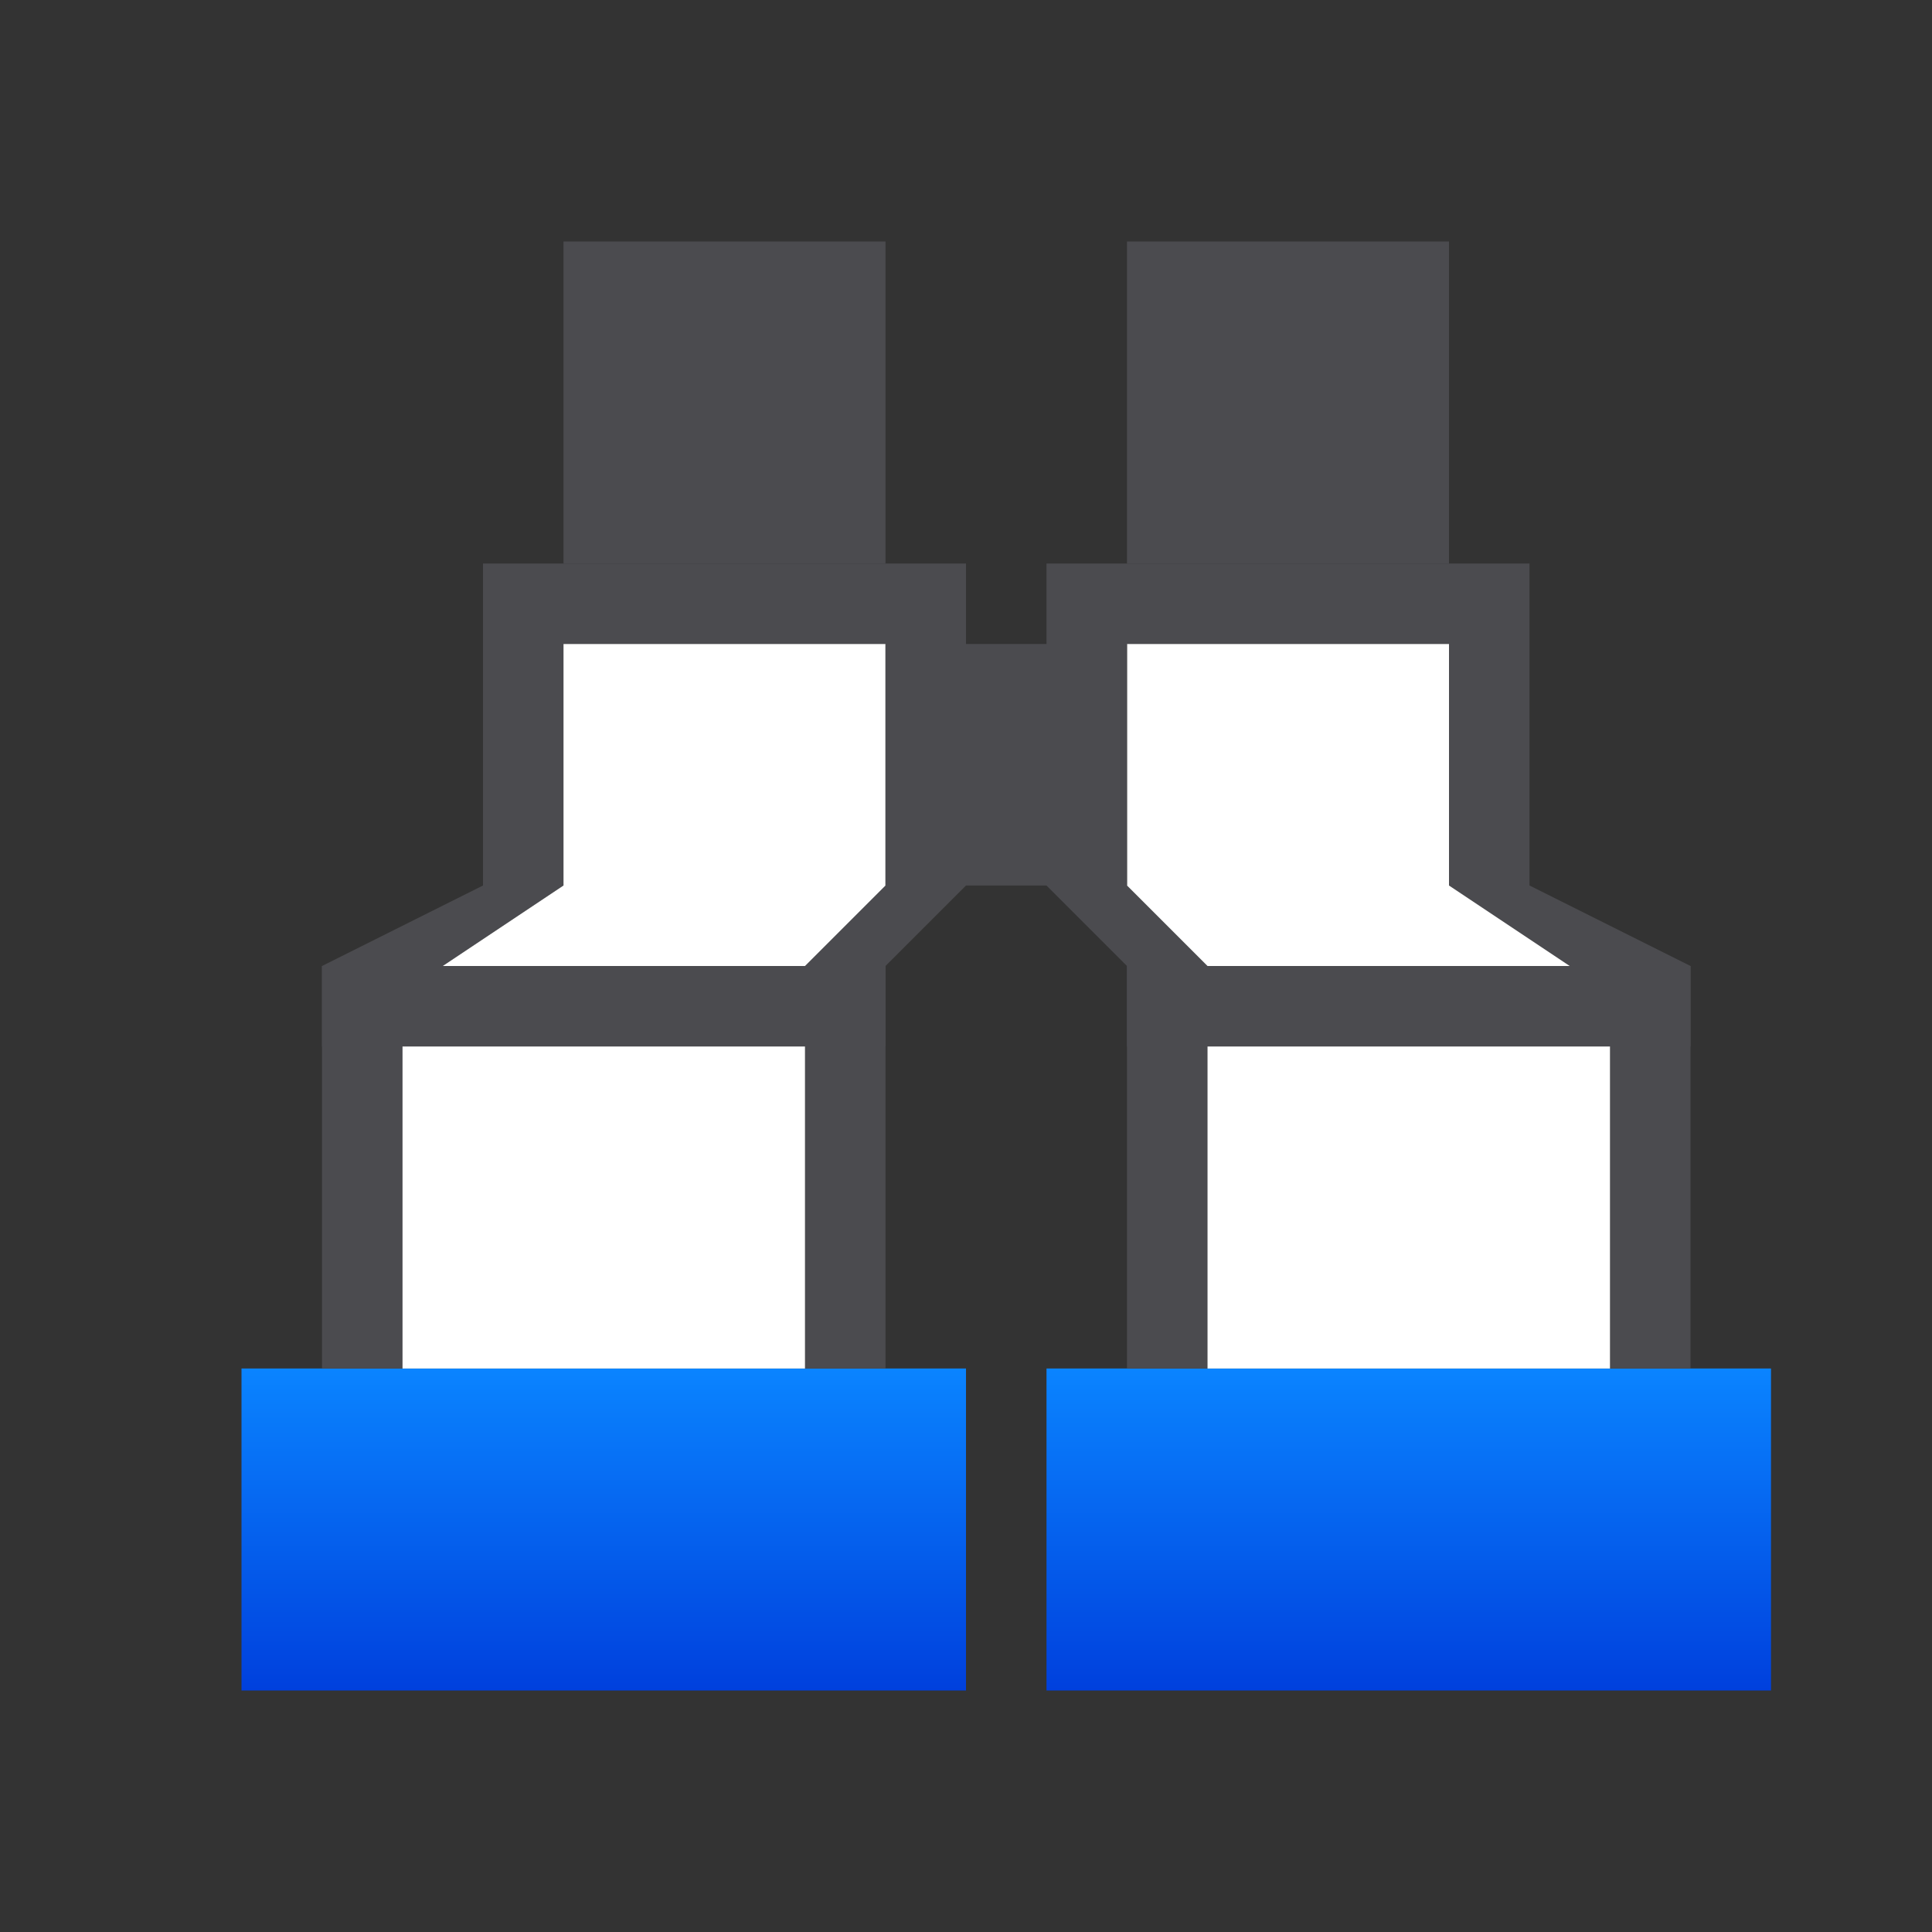 <svg viewBox="0 0 24 24" xmlns="http://www.w3.org/2000/svg" xmlns:xlink="http://www.w3.org/1999/xlink"><rect x="0" y="0" width="24" height="24" fill="#333333" stroke="none"/><linearGradient id="a" gradientUnits="userSpaceOnUse" x1="7" x2="7" y1="20" y2="16"><stop offset="0" stop-color="#0040dd"/><stop offset="1" stop-color="#0a84ff"/></linearGradient><g transform="translate(1 1)"><path d="m2 16h9v4h-9z" fill="url(#a)"/><path d="m5 6v4l-2 1v5h1v-5h.5l1.5-1v-3h4v3l-1 1v5h1v-5l1-1v-4h-5z" fill="#4b4b4f"/><path d="m6 7v3l-1.5 1h-.5v5h5v-5l1-1v-3z" fill="#fff"/><path d="m6 2h4v4h-4z" fill="#4b4b4f"/></g><g transform="matrix(-1 0 0 1 24 1)"><path d="m2 16h9v4h-9z" fill="url(#a)"/><path d="m5 6v4l-2 1v5h1v-5h.5l1.5-1v-3h4v3l-1 1v5h1v-5l1-1v-4h-5z" fill="#4b4b4f"/><path d="m6 7v3l-1.5 1h-.5v5h5v-5l1-1v-3z" fill="#fff"/><path d="m6 2h4v4h-4z" fill="#4b4b4f"/></g><g fill="#4b4b4f"><path d="m11 8h3v3h-3z"/><path d="m4 12h7v1h-7z"/><path d="m14 12h7v1h-7z"/></g></svg>